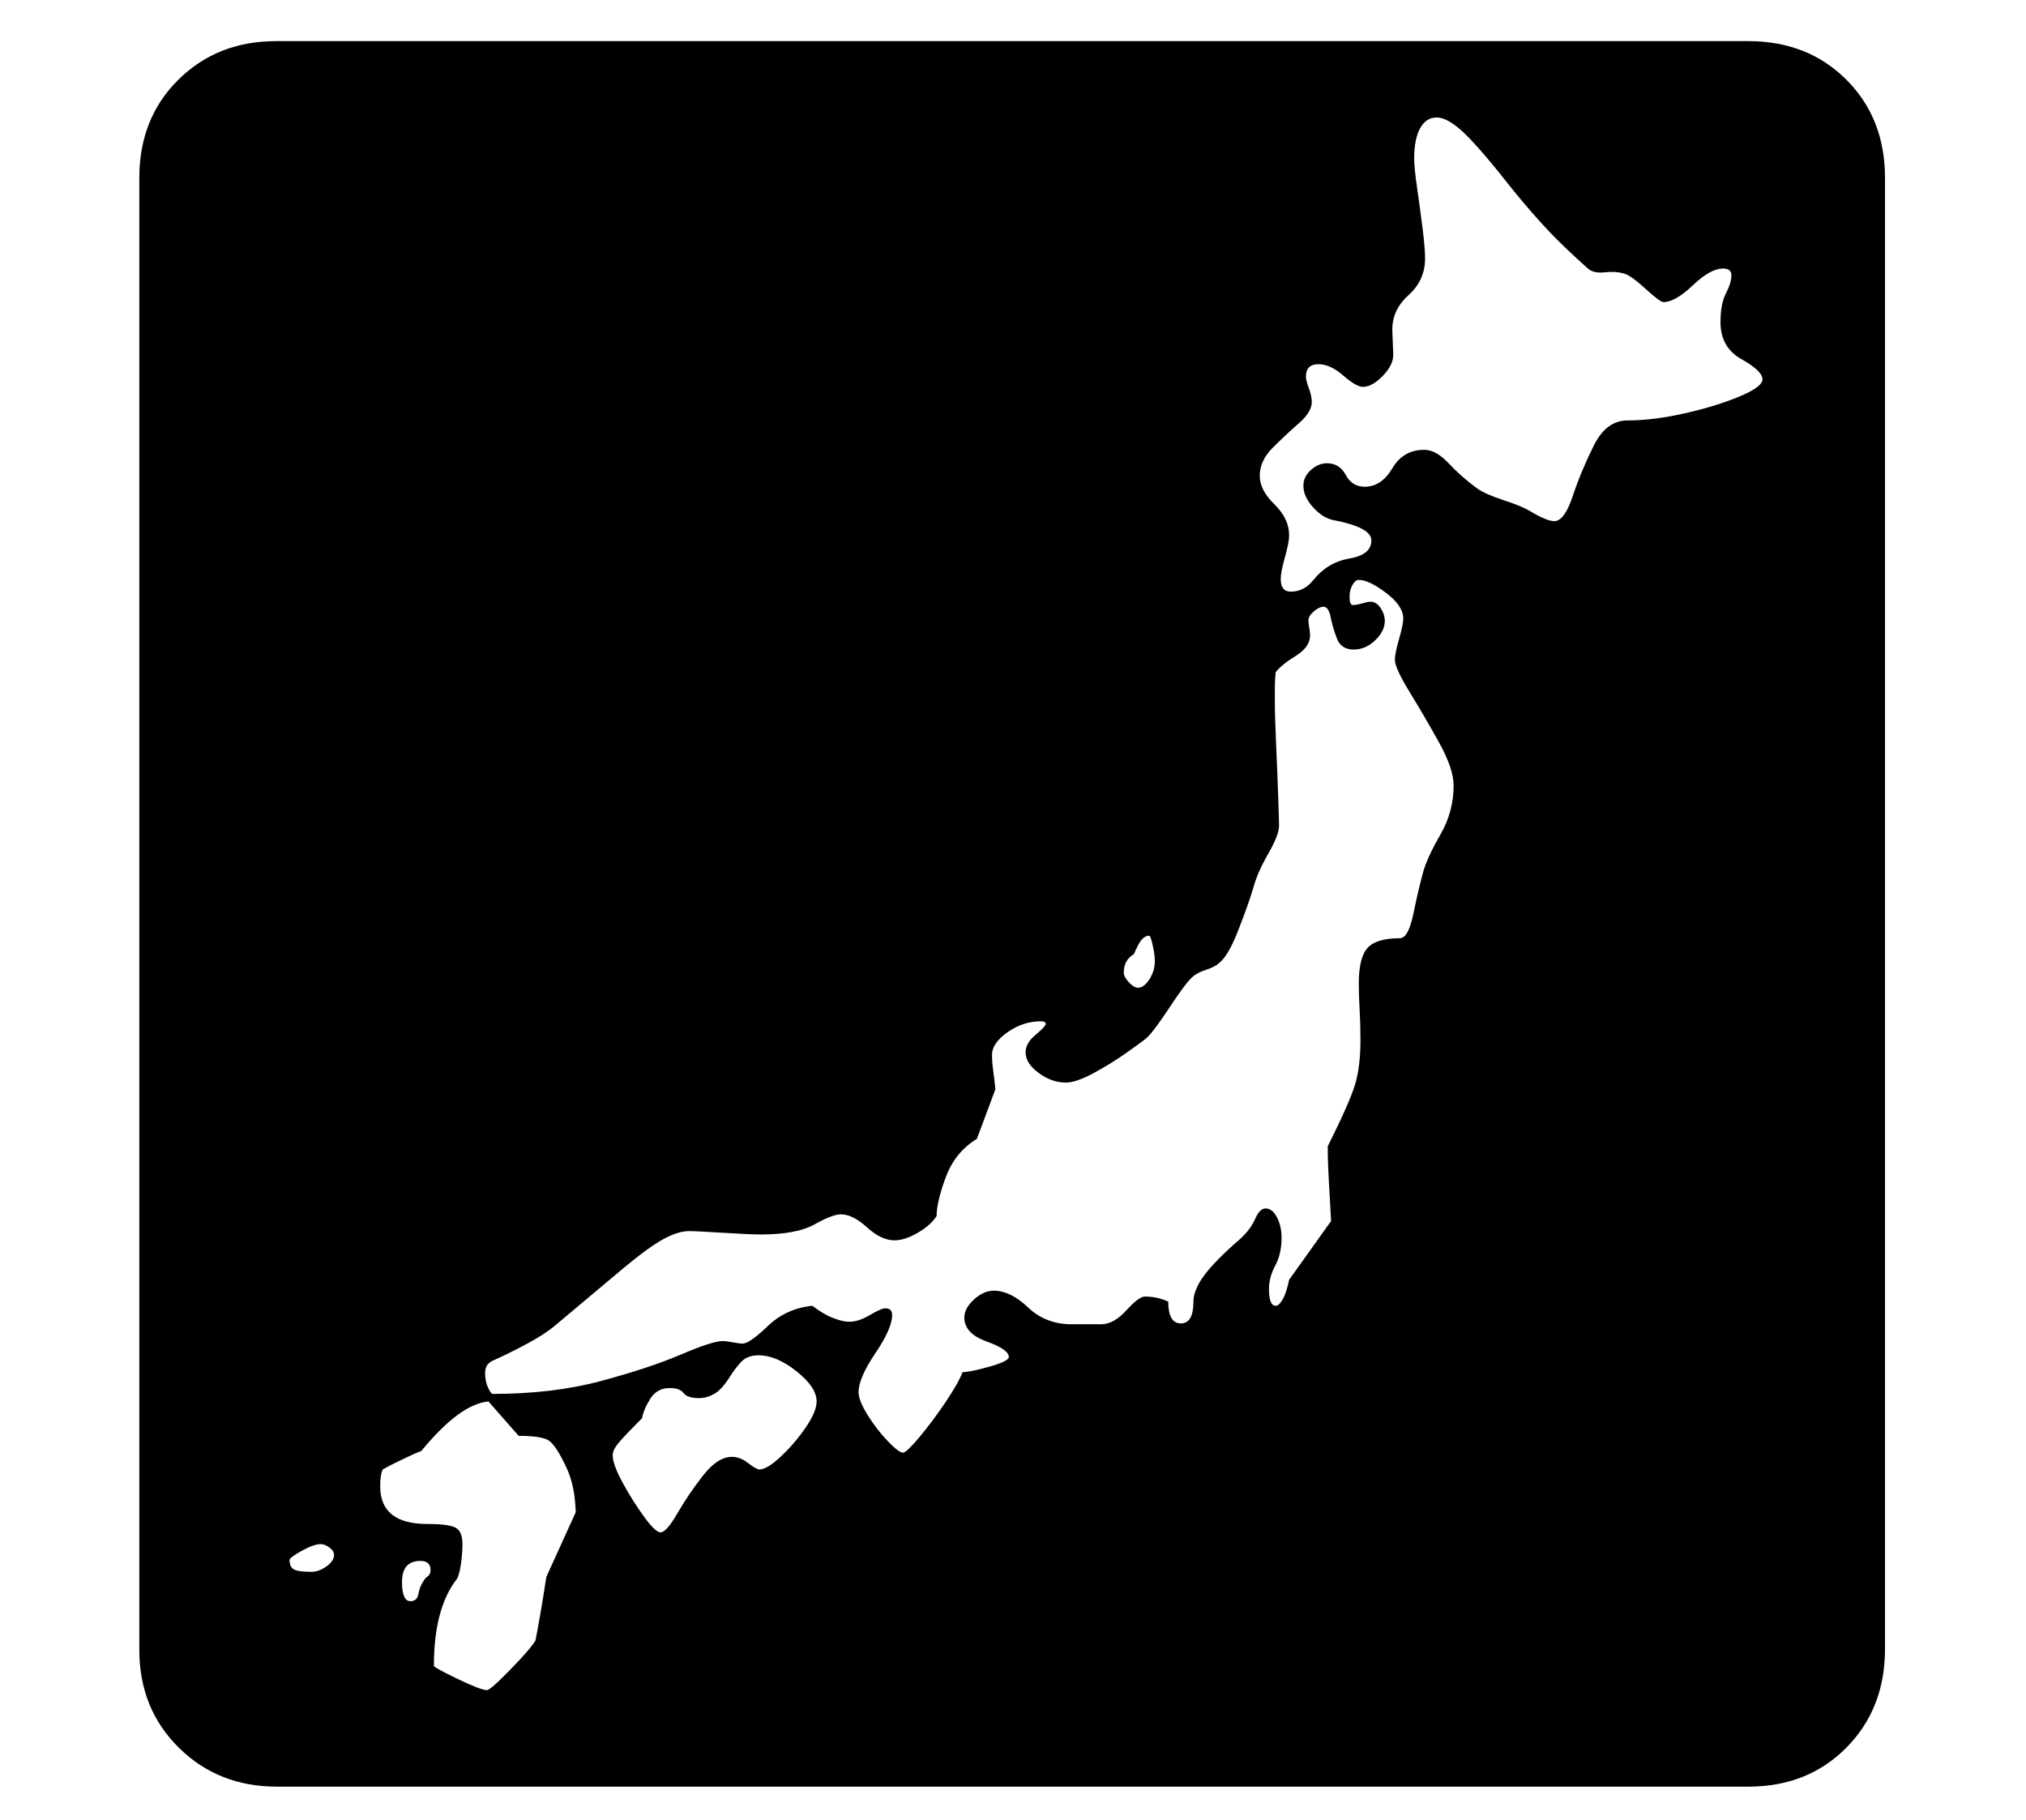 <?xml version="1.0" standalone="no"?>
<!DOCTYPE svg PUBLIC "-//W3C//DTD SVG 1.1//EN" "http://www.w3.org/Graphics/SVG/1.1/DTD/svg11.dtd">
<svg xmlns="http://www.w3.org/2000/svg" xmlns:xlink="http://www.w3.org/1999/xlink" version="1.1"
   viewBox="94 -151 2414 2169">
   <path fill="currentColor"
      d="M424 1978q-70 0 -117 -46.5t-47 -116.5v-1754q0 -71 46.5 -117t116.5 -46h1754q71 0 117 46t46 117v1753q0 71 -46 117.5t-117 46.5h-1753zM465 1722q9 0 18 -6.5t9 -13.5q0 -5 -5.5 -9t-10.5 -4q-8 0 -22.5 8t-14.5 11q0 8 5 11t21 3zM583 1757q8 0 9.5 -8.5t5.5 -14.5
q2 -4 5.5 -6.5t3.5 -7.5q0 -11 -12 -11q-22 0 -22 25q0 23 10 23zM674 1863q3 0 14.5 -11t25 -25.5t18.5 -22.5q2 -10 5.5 -30t7.5 -46l35 -77q-1 -32 -11 -53q-13 -28 -22 -33t-35 -5l-36 -41q-34 3 -80 59q-8 3 -23.5 10.5t-22.5 11.5q-3 6 -3 20q0 45 56 45q26 0 34 4.5
t8 19.5q0 12 -2 25t-5 17q-27 35 -27 103q0 2 28 15.5t35 13.5zM881 1675q7 0 20 -22.5t30.5 -45t34.5 -22.5q10 0 19.5 7.5t13.5 7.5q9 0 25.5 -15.5t29.5 -34.5t13 -31q0 -17 -24 -36t-45 -19q-13 0 -20 7t-14 18q-10 16 -19 21t-18 5q-14 0 -18.5 -6t-16.5 -6
q-15 0 -23 12.5t-10 23.5q-22 22 -28.5 30t-6.5 14q0 11 12 33t25.5 40.5t19.5 18.5zM1170 1580q4 0 19.5 -18.5t31 -41.5t20.5 -36q9 0 32 -6.5t23 -11.5q0 -9 -26.5 -18.5t-26.5 -28.5q0 -11 11.5 -21.5t23.5 -10.5q20 0 41 20t52 20h35q15 0 30 -16.5t22 -16.5q15 0 28 6
q0 26 15 26t15 -26q0 -14 13 -31.5t43 -43.5q12 -11 17.5 -23.5t12.5 -12.5q8 0 13.5 10.5t5.5 24.5q0 19 -7.5 33t-7.5 28q0 20 8 20q4 0 8.5 -8t7.5 -23l50 -70q-1 -20 -2.5 -45t-1.5 -44q26 -52 32.5 -73.5t6.5 -53.5q0 -18 -1 -36t-1 -31q0 -31 10.5 -42.5t38.5 -11.5
q10 0 16 -29t12 -51q5 -17 20.5 -44t15.5 -58q0 -20 -17.5 -51.5t-35 -60t-17.5 -38.5q0 -7 5 -24.5t5 -24.5q0 -15 -20.5 -30.5t-32.5 -15.5q-4 0 -7.5 6t-3.5 14q0 10 4 10t11 -2t10 -2q7 0 12 7.5t5 15.5q0 12 -11.5 23t-25.5 11q-15 0 -20 -13t-7.5 -25.5t-8.5 -12.5
q-5 0 -11.5 5.5t-6.5 10.5q0 3 1 9t1 9q0 14 -17 24.5t-24 19.5q-1 10 -1 17.5v18.5q0 17 1.5 50t2.5 62.5t1 34.5q0 11 -13 33.5t-18 41.5q-6 20 -18 50.5t-23 38.5q-4 4 -16 8t-18 11q-7 7 -25.5 35t-26.5 35q-6 5 -24.5 18t-39 24t-32.5 11q-17 0 -32.5 -11.5
t-15.5 -24.5q0 -11 12 -21t12 -13t-6 -3q-21 0 -39.5 13t-18.5 27q0 9 1.5 19.5t2.5 21.5l-22 59q-26 16 -37 45.5t-11 46.5q-7 11 -22.5 20t-27.5 9q-16 0 -33 -15.5t-31 -15.5q-10 0 -31.5 12t-63.5 12q-14 0 -45.5 -2t-40.5 -2q-13 0 -30.5 9.5t-47.5 34.5l-81 68
q-13 11 -34.5 22.5t-39.5 19.5q-10 4 -10 15q0 10 3.5 17.5t5.5 7.5q72 0 129.5 -15.5t95 -31.5t49.5 -16q4 0 12 1.5t12 1.5q8 0 30 -21t53 -24q13 10 24.5 14.5t19.5 4.5q11 0 24.5 -8t18.5 -8q8 0 8 8q0 16 -20 45.5t-20 46.5q0 10 11 27.5t24 31t18 13.5zM1450 1026
q7 0 13.5 -10t6.5 -22q0 -7 -2.5 -18.5t-4.5 -11.5q-4 0 -8 4t-10 18q-12 7 -12 22q0 5 6 11.5t11 6.5zM1632 554q16 0 27 -14q17 -21 43 -25.5t26 -21.5q0 -8 -11.5 -14t-32.5 -10q-13 -2 -25 -15t-12 -26q0 -11 9 -19t19 -8q15 0 22.5 14t22.5 14q20 0 33 -22t38 -22
q14 0 29 16t34 30q10 7 31.5 14t31.5 13q20 12 29 12q12 0 22 -30t25 -60t40 -30q31 0 68.5 -8.5t65 -20t27.5 -20.5q0 -10 -25 -24t-25 -44q0 -22 6.5 -34.5t6.5 -21.5q0 -8 -10 -8q-15 0 -36 20t-35 20q-4 0 -21.5 -16t-25.5 -18q-10 -3 -23 -1.5t-20 -4.5
q-28 -25 -46.5 -44.5t-41.5 -47.5q-40 -51 -59.5 -69.5t-32.5 -18.5t-20 13t-7 36q0 11 3.5 35t6.5 48t3 36q0 26 -20 44t-19 43l1 26q1 13 -12 26.5t-24 13.5q-8 0 -23.5 -13.5t-29.5 -13.5q-15 0 -15 15q0 4 3.5 13.5t3.5 16.5q0 12 -15.5 25.5t-31 29t-15.5 33.5
q0 17 17.5 34t17.5 37q0 8 -5 26t-5 26q0 15 12 15z" />
</svg>